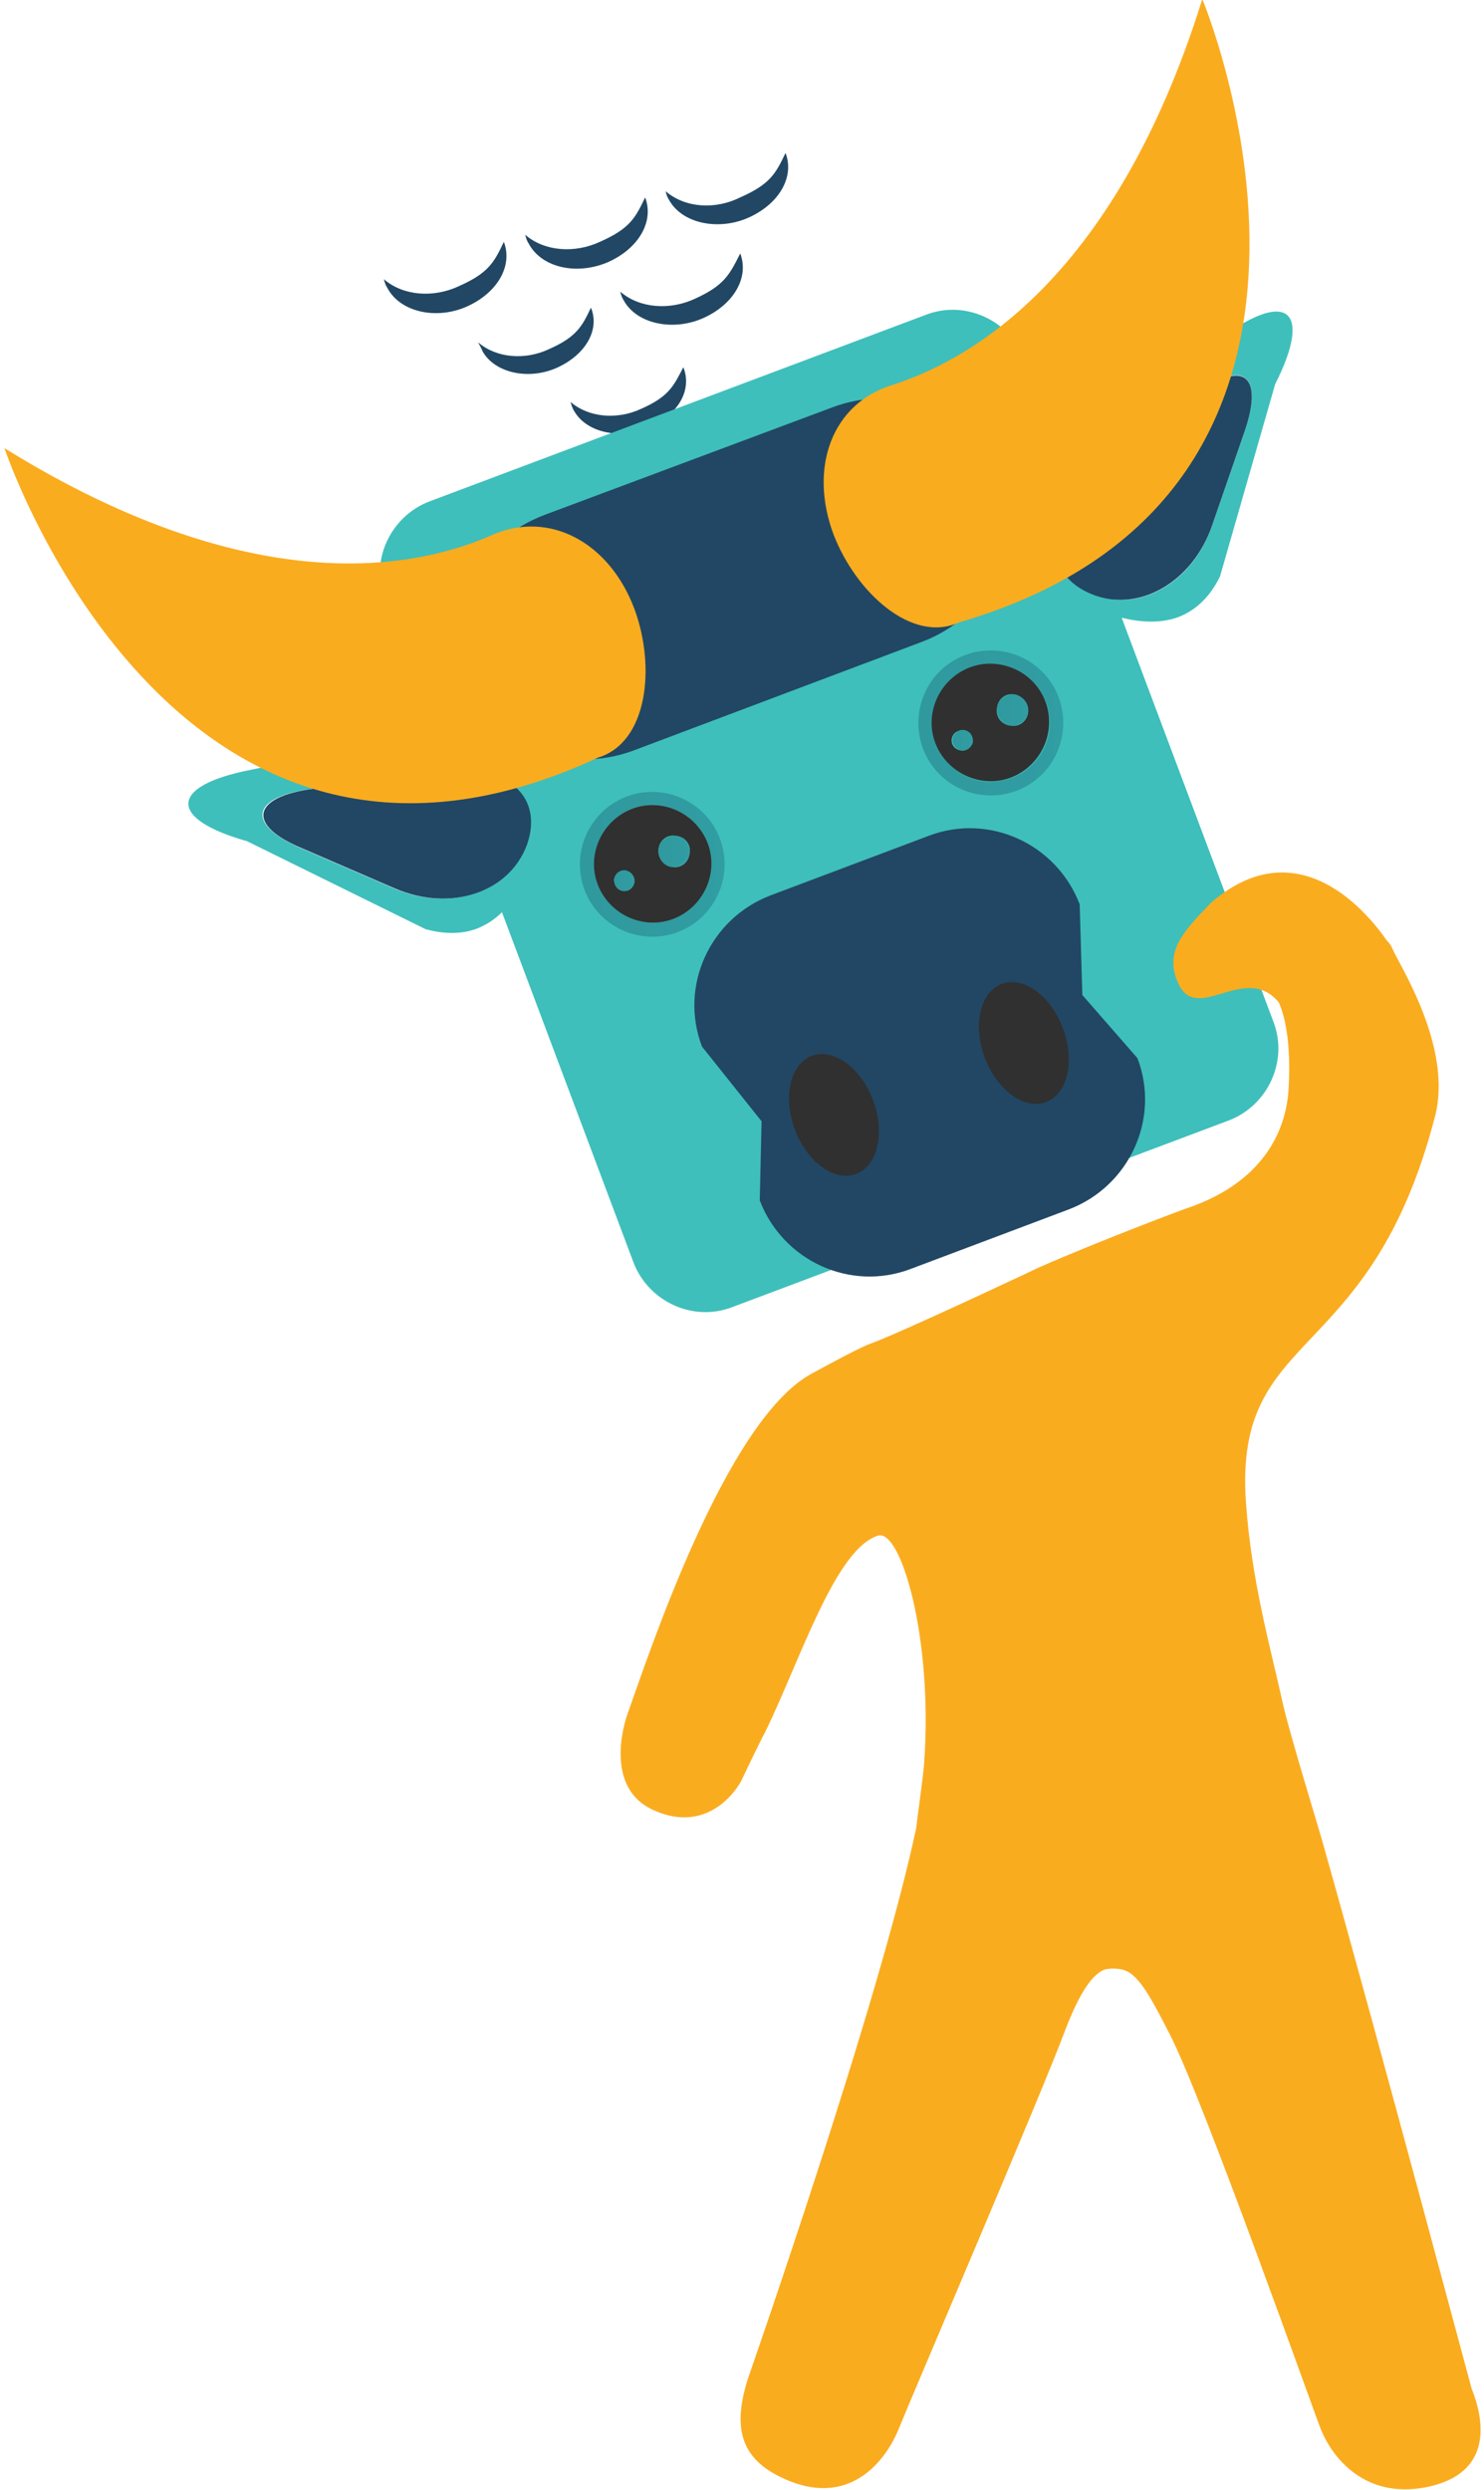 <?xml version="1.0" encoding="utf-8"?>
<!-- Generator: Adobe Illustrator 17.1.0, SVG Export Plug-In . SVG Version: 6.00 Build 0)  -->
<!DOCTYPE svg PUBLIC "-//W3C//DTD SVG 1.1//EN" "http://www.w3.org/Graphics/SVG/1.1/DTD/svg11.dtd">
<svg version="1.1" id="Layer_1" xmlns="http://www.w3.org/2000/svg" xmlns:xlink="http://www.w3.org/1999/xlink" x="0px" y="0px"
	 viewBox="0 0 167 280" enable-background="new 0 0 167 280" xml:space="preserve">
<g>
	<path fill="#214764" d="M52.7,34.4c3.4-1.6,5-4.6,4-7.2c-1.1,2.3-1.7,3.5-5.1,5c-2.8,1.3-6.2,1.1-8.4-0.8c0.1,0.4,0.2,0.7,0.4,1
		C45.1,35.2,49.3,36,52.7,34.4z"/>
	<path fill="#214764" d="M68.6,29.4c3.4-1.6,5-4.6,4-7.2c-1.1,2.3-1.7,3.5-5.1,5c-2.8,1.3-6.2,1.1-8.4-0.8c0.1,0.4,0.2,0.7,0.4,1
		C61,30.2,65.1,31,68.6,29.4z"/>
	<path fill="#214764" d="M74.9,21.5c0.1,0.4,0.2,0.7,0.4,1c1.5,2.7,5.7,3.5,9.1,1.9c3.4-1.6,5-4.6,4-7.2c-1.1,2.3-1.7,3.5-5.1,5
		C80.5,23.6,77.1,23.4,74.9,21.5z"/>
	<path fill="#214764" d="M54.3,39.5c1.4,2.5,5.3,3.3,8.5,1.8c3.2-1.5,4.7-4.3,3.7-6.7c-1,2.1-1.6,3.3-4.8,4.7
		c-2.6,1.2-5.8,1-7.9-0.8C54,38.9,54.2,39.2,54.3,39.5z"/>
	<path fill="#214764" d="M78.2,33.6c-2.8,1.3-6.2,1.1-8.4-0.8c0.1,0.4,0.2,0.7,0.4,1c1.5,2.7,5.7,3.5,9.1,1.9c3.4-1.6,5-4.6,4-7.2
		C82.1,30.9,81.5,32.1,78.2,33.6z"/>
	<path fill="#214764" d="M76.9,41.3c-1.1,2.1-1.6,3.3-4.8,4.7c-2.6,1.2-5.8,1-7.9-0.8c0.1,0.3,0.2,0.7,0.4,1
		c1.4,2.5,5.3,3.3,8.5,1.8C76.4,46.6,77.9,43.8,76.9,41.3z"/>
	<g>
		<g>
			<path fill="#3EBFBB" d="M143.3,114.9c1.7,4.4-0.6,9.4-5,11.1l-55.9,21c-4.4,1.7-9.4-0.6-11.1-5L43.3,67.5
				c-1.7-4.4,0.6-9.4,5-11.1l55.9-21c4.4-1.7,9.4,0.6,11.1,5L143.3,114.9z"/>
			<linearGradient id="SVGID_1_" gradientUnits="userSpaceOnUse" x1="103.34" y1="81.273" x2="119.667" y2="81.273">
				<stop  offset="0" style="stop-color:#2F999E"/>
				<stop  offset="0.607" style="stop-color:#309BA0"/>
				<stop  offset="1" style="stop-color:#309EA3"/>
			</linearGradient>
			<path fill="url(#SVGID_1_)" d="M112.4,73.2c-4.5-0.5-8.5,2.7-9,7.2c-0.5,4.5,2.7,8.5,7.2,9c4.5,0.5,8.5-2.7,9-7.2
				C120.1,77.7,116.9,73.7,112.4,73.2z M118.1,82c-0.4,3.6-3.6,6.2-7.3,5.9c-3.6-0.4-6.2-3.7-5.8-7.3c0.4-3.6,3.7-6.2,7.3-5.8
				C115.8,75.1,118.5,78.4,118.1,82z"/>
			<path fill="#303030" d="M112.3,74.7c-3.6-0.5-6.9,2.1-7.4,5.7c-0.5,3.6,2.1,6.9,5.7,7.4c3.6,0.5,6.9-2.1,7.4-5.7
				C118.5,78.5,116,75.2,112.3,74.7z M109.4,83.4c-0.1,0.6-0.6,1.1-1.3,1c-0.6-0.1-1.1-0.6-1-1.3c0.1-0.6,0.6-1,1.3-1
				C109.1,82.2,109.5,82.7,109.4,83.4z M115.7,80.1c-0.1,1-1,1.7-2,1.5c-1-0.1-1.7-1-1.5-2c0.1-1,1-1.7,2-1.5
				C115.1,78.3,115.8,79.1,115.7,80.1z"/>
			<linearGradient id="SVGID_2_" gradientUnits="userSpaceOnUse" x1="112.165" y1="79.887" x2="115.719" y2="79.887">
				<stop  offset="0" style="stop-color:#2F999E"/>
				<stop  offset="0.607" style="stop-color:#309BA0"/>
				<stop  offset="1" style="stop-color:#309EA3"/>
			</linearGradient>
			<path fill="url(#SVGID_2_)" d="M114.2,78.1c-1-0.1-1.9,0.6-2,1.5c-0.1,1,0.6,1.9,1.5,2c1,0.1,1.9-0.6,2-1.5
				C115.8,79.1,115.1,78.3,114.2,78.1z"/>
			<linearGradient id="SVGID_3_" gradientUnits="userSpaceOnUse" x1="107.208" y1="83.216" x2="109.45" y2="83.216">
				<stop  offset="0" style="stop-color:#2F999E"/>
				<stop  offset="0.607" style="stop-color:#309BA0"/>
				<stop  offset="1" style="stop-color:#309EA3"/>
			</linearGradient>
			<path fill="url(#SVGID_3_)" d="M108.5,82.1c-0.6-0.1-1.2,0.4-1.3,1c-0.1,0.6,0.4,1.2,1,1.3c0.6,0.1,1.2-0.4,1.3-1
				C109.5,82.7,109.1,82.2,108.5,82.1z"/>
			<linearGradient id="SVGID_4_" gradientUnits="userSpaceOnUse" x1="65.258" y1="97.136" x2="81.583" y2="97.136">
				<stop  offset="0" style="stop-color:#2F999E"/>
				<stop  offset="0.607" style="stop-color:#309BA0"/>
				<stop  offset="1" style="stop-color:#309EA3"/>
			</linearGradient>
			<path fill="url(#SVGID_4_)" d="M79.9,102.1c2.7-3.6,2-8.7-1.6-11.4c-3.6-2.7-8.7-2-11.4,1.6c-2.7,3.6-2,8.7,1.6,11.4
				C72.1,106.4,77.2,105.7,79.9,102.1z M66.9,96.3c0.5-3.6,3.8-6.2,7.4-5.7c3.6,0.5,6.2,3.8,5.7,7.4c-0.5,3.6-3.8,6.2-7.4,5.7
				C69,103.2,66.4,99.9,66.9,96.3z"/>
			<path fill="#303030" d="M72.6,103.7c3.6,0.5,6.9-2.1,7.4-5.7c0.5-3.6-2.1-6.9-5.7-7.4c-3.6-0.5-6.9,2.1-7.4,5.7
				C66.4,99.9,69,103.2,72.6,103.7z M74.1,95.5c0.1-1,1-1.7,2-1.5c1,0.1,1.7,1,1.5,2c-0.1,1-1,1.7-2,1.5
				C74.7,97.4,74,96.5,74.1,95.5z M69.1,98.9c0.1-0.6,0.6-1.1,1.3-1c0.6,0.1,1,0.6,1,1.3c-0.1,0.6-0.6,1.1-1.3,1
				C69.5,100.1,69.1,99.6,69.1,98.9z"/>
			<linearGradient id="SVGID_5_" gradientUnits="userSpaceOnUse" x1="74.082" y1="95.756" x2="77.633" y2="95.756">
				<stop  offset="0" style="stop-color:#2F999E"/>
				<stop  offset="0.607" style="stop-color:#309BA0"/>
				<stop  offset="1" style="stop-color:#309EA3"/>
			</linearGradient>
			<path fill="url(#SVGID_5_)" d="M75.6,97.5c1,0.1,1.9-0.6,2-1.5c0.1-1-0.6-1.9-1.5-2c-1-0.1-1.9,0.6-2,1.5
				C74,96.5,74.7,97.4,75.6,97.5z"/>
			<linearGradient id="SVGID_6_" gradientUnits="userSpaceOnUse" x1="69.12" y1="99.081" x2="71.368" y2="99.081">
				<stop  offset="0" style="stop-color:#2F999E"/>
				<stop  offset="0.607" style="stop-color:#309BA0"/>
				<stop  offset="1" style="stop-color:#309EA3"/>
			</linearGradient>
			<path fill="url(#SVGID_6_)" d="M70.1,100.2c0.6,0.1,1.2-0.4,1.3-1c0.1-0.6-0.4-1.2-1-1.3c-0.6-0.1-1.2,0.4-1.3,1
				C69.1,99.6,69.5,100.1,70.1,100.2z"/>
			<path fill="#214764" d="M112.6,54.8c2.6,6.8-1.4,14.6-8.9,17.4L71.3,84.4c-7.5,2.8-15.6-0.5-18.2-7.3l-0.7-1.8
				c-2.6-6.8,1.4-14.6,8.9-17.4l32.4-12.1c7.5-2.8,15.6,0.5,18.2,7.3L112.6,54.8z"/>
			<path fill="#3EBFBB" d="M115.1,59.8c-0.2,2.6,0.9,4.9,3.5,6.4c4,2.3,9.6,4.8,14,3.2c1.8-0.7,3.5-2.1,4.7-4.6l6.2-21.6
				c4.2-8.3,1.4-10.7-6.1-5.2c-1.5,1.1-3,2.3-4.6,3.4c-3.8,2.8-7.6,5.8-11.2,8.5C117.6,53.1,115.4,56.7,115.1,59.8z M134.2,44.8
				c5.4-4.6,8.1-2.9,5.9,3.6l-3.7,10.7c-2.2,6.5-8.3,9.9-13.6,7.7c-5.3-2.2-5.3-7.7,0.1-12.3C126.5,51.4,130.6,47.9,134.2,44.8z"/>
			<path fill="#214764" d="M122.9,54.5c-5.4,4.6-5.4,10.1-0.1,12.3c5.3,2.2,11.4-1.3,13.6-7.7l3.7-10.7c2.2-6.5-0.5-8.1-5.9-3.6
				C130.6,47.9,126.5,51.4,122.9,54.5z"/>
			<path fill="#3EBFBB" d="M47.5,82.9c-4.4,0.8-9.1,1.7-13.8,2.6c-1.9,0.4-3.8,0.7-5.6,1.1c-9.1,1.8-9.2,5.5-0.3,8l20.1,9.9
				c2.6,0.7,4.8,0.5,6.5-0.4c4.2-2.1,6-7.9,7-12.5c0.6-2.9-0.3-5.3-2.3-6.9C56.7,82.7,52.5,82,47.5,82.9z M59.2,95
				c-1.9,5.4-8.6,7.6-14.9,4.9l-10.4-4.5c-6.3-2.7-5.7-5.8,1.3-6.7c4.8-0.6,10.1-1.3,14.8-1.9C57.1,85.9,61.2,89.6,59.2,95z"/>
			<path fill="#214764" d="M50.1,86.8c-4.7,0.6-10.1,1.3-14.8,1.9c-7,0.9-7.6,4.1-1.3,6.7l10.4,4.5c6.3,2.7,12.9,0.5,14.9-4.9
				C61.2,89.6,57.1,85.9,50.1,86.8z"/>
			<path fill="#FAAC1F" d="M100.4,43.3c7.8-2.5,24.8-11,34.9-43.4c0,0,23.2,55.4-27.4,70.1c-5.3,2.4-11.6-3.4-14.1-9.9
				C91,52.6,93.6,45.4,100.4,43.3z"/>
			<path fill="#FAAC1F" d="M55.3,60.2c-7.5,3.3-25.9,8.1-54.8-9.8c0,0,19,57,66.8,34.8c5.6-1.7,6.5-10.2,4.1-16.7
				C68.6,61,61.8,57.3,55.3,60.2z"/>
			<path fill="#214764" d="M128,119c2.6,6.8-0.9,14.4-7.7,17l-17.8,6.7c-6.8,2.6-14.4-0.9-17-7.7l0.2-8.9l-6.7-8.4
				c-2.6-6.8,0.9-14.4,7.7-17l17.8-6.7c6.8-2.6,14.4,0.9,17,7.7l0.3,10.2L128,119z"/>
			
				<ellipse transform="matrix(0.936 -0.351 0.351 0.936 -38.055 40.968)" fill="#303030" cx="93.9" cy="125.4" rx="4.7" ry="7.1"/>
			
				<ellipse transform="matrix(0.936 -0.351 0.351 0.936 -33.871 47.972)" fill="#303030" cx="115.3" cy="117.3" rx="4.7" ry="7.1"/>
		</g>
		<g>
			<g>
				<g>
					<g>
						<path fill="#FAAC1F" d="M70.6,192.8c2.3-6.4,11-33,20.7-38.3c2.6-1.4,4.6-2.5,6.4-3.3c3-1,19.3-8.7,19.3-8.7
							c6.6-2.9,16.4-6.6,16.8-6.7c7.2-2.5,10.8-7.4,11.2-13.2c0.5-8.1-1.5-10.6-1.5-10.6c-1-3.3,11.2-10.1,13.2-5.3
							c0.7,1.7,6.8,11,4.8,18.8c-7.3,28.3-22.6,23.7-21.3,43.3c0.6,8.9,2.8,16.6,4.1,22.5c0.7,3.3,4.2,14.6,4.6,16.1
							c6.5,23,16.6,60.9,16.7,61.2c1.6,4,2.1,9.4-4.6,11c-6.7,1.6-10.8-2.5-12.4-6.5c-0.5-1.2-13.2-37-16.9-44.2
							c-1.9-3.7-3.4-6.7-5.1-7.3c-0.4-0.2-1.6-0.3-2.3-0.1c-1.6,0.6-3.1,3.3-4.5,7c-2.7,7.2-16.9,40.3-18.6,44.5
							c-1.5,3.8-5.5,8.8-12.4,6c-5.4-2.2-6.4-5.7-4.7-11.3c0.2-0.6,14.8-42.3,19-62.1c0-0.2,0.9-6.6,0.9-7.4
							c1-13.9-2.6-26.3-5.2-25.5c-4.8,1.5-8.7,13.9-12.7,22.1c-0.7,1.3-2.7,5.5-2.7,5.5c-1.1,2-4.5,5.8-10,3.2
							C68.3,201.1,70,194.5,70.6,192.8z"/>
					</g>
				</g>
			</g>
			<path fill="#FAAC1F" d="M156.6,106.6c0,0-8.8-15-20.3-5.1c-3.3,3.4-5.3,5.6-3.7,9.1c2.1,4.6,7.4-2.3,11.2,2
				C147,116.2,156.6,106.6,156.6,106.6z"/>
		</g>
	</g>
</g>
</svg>
